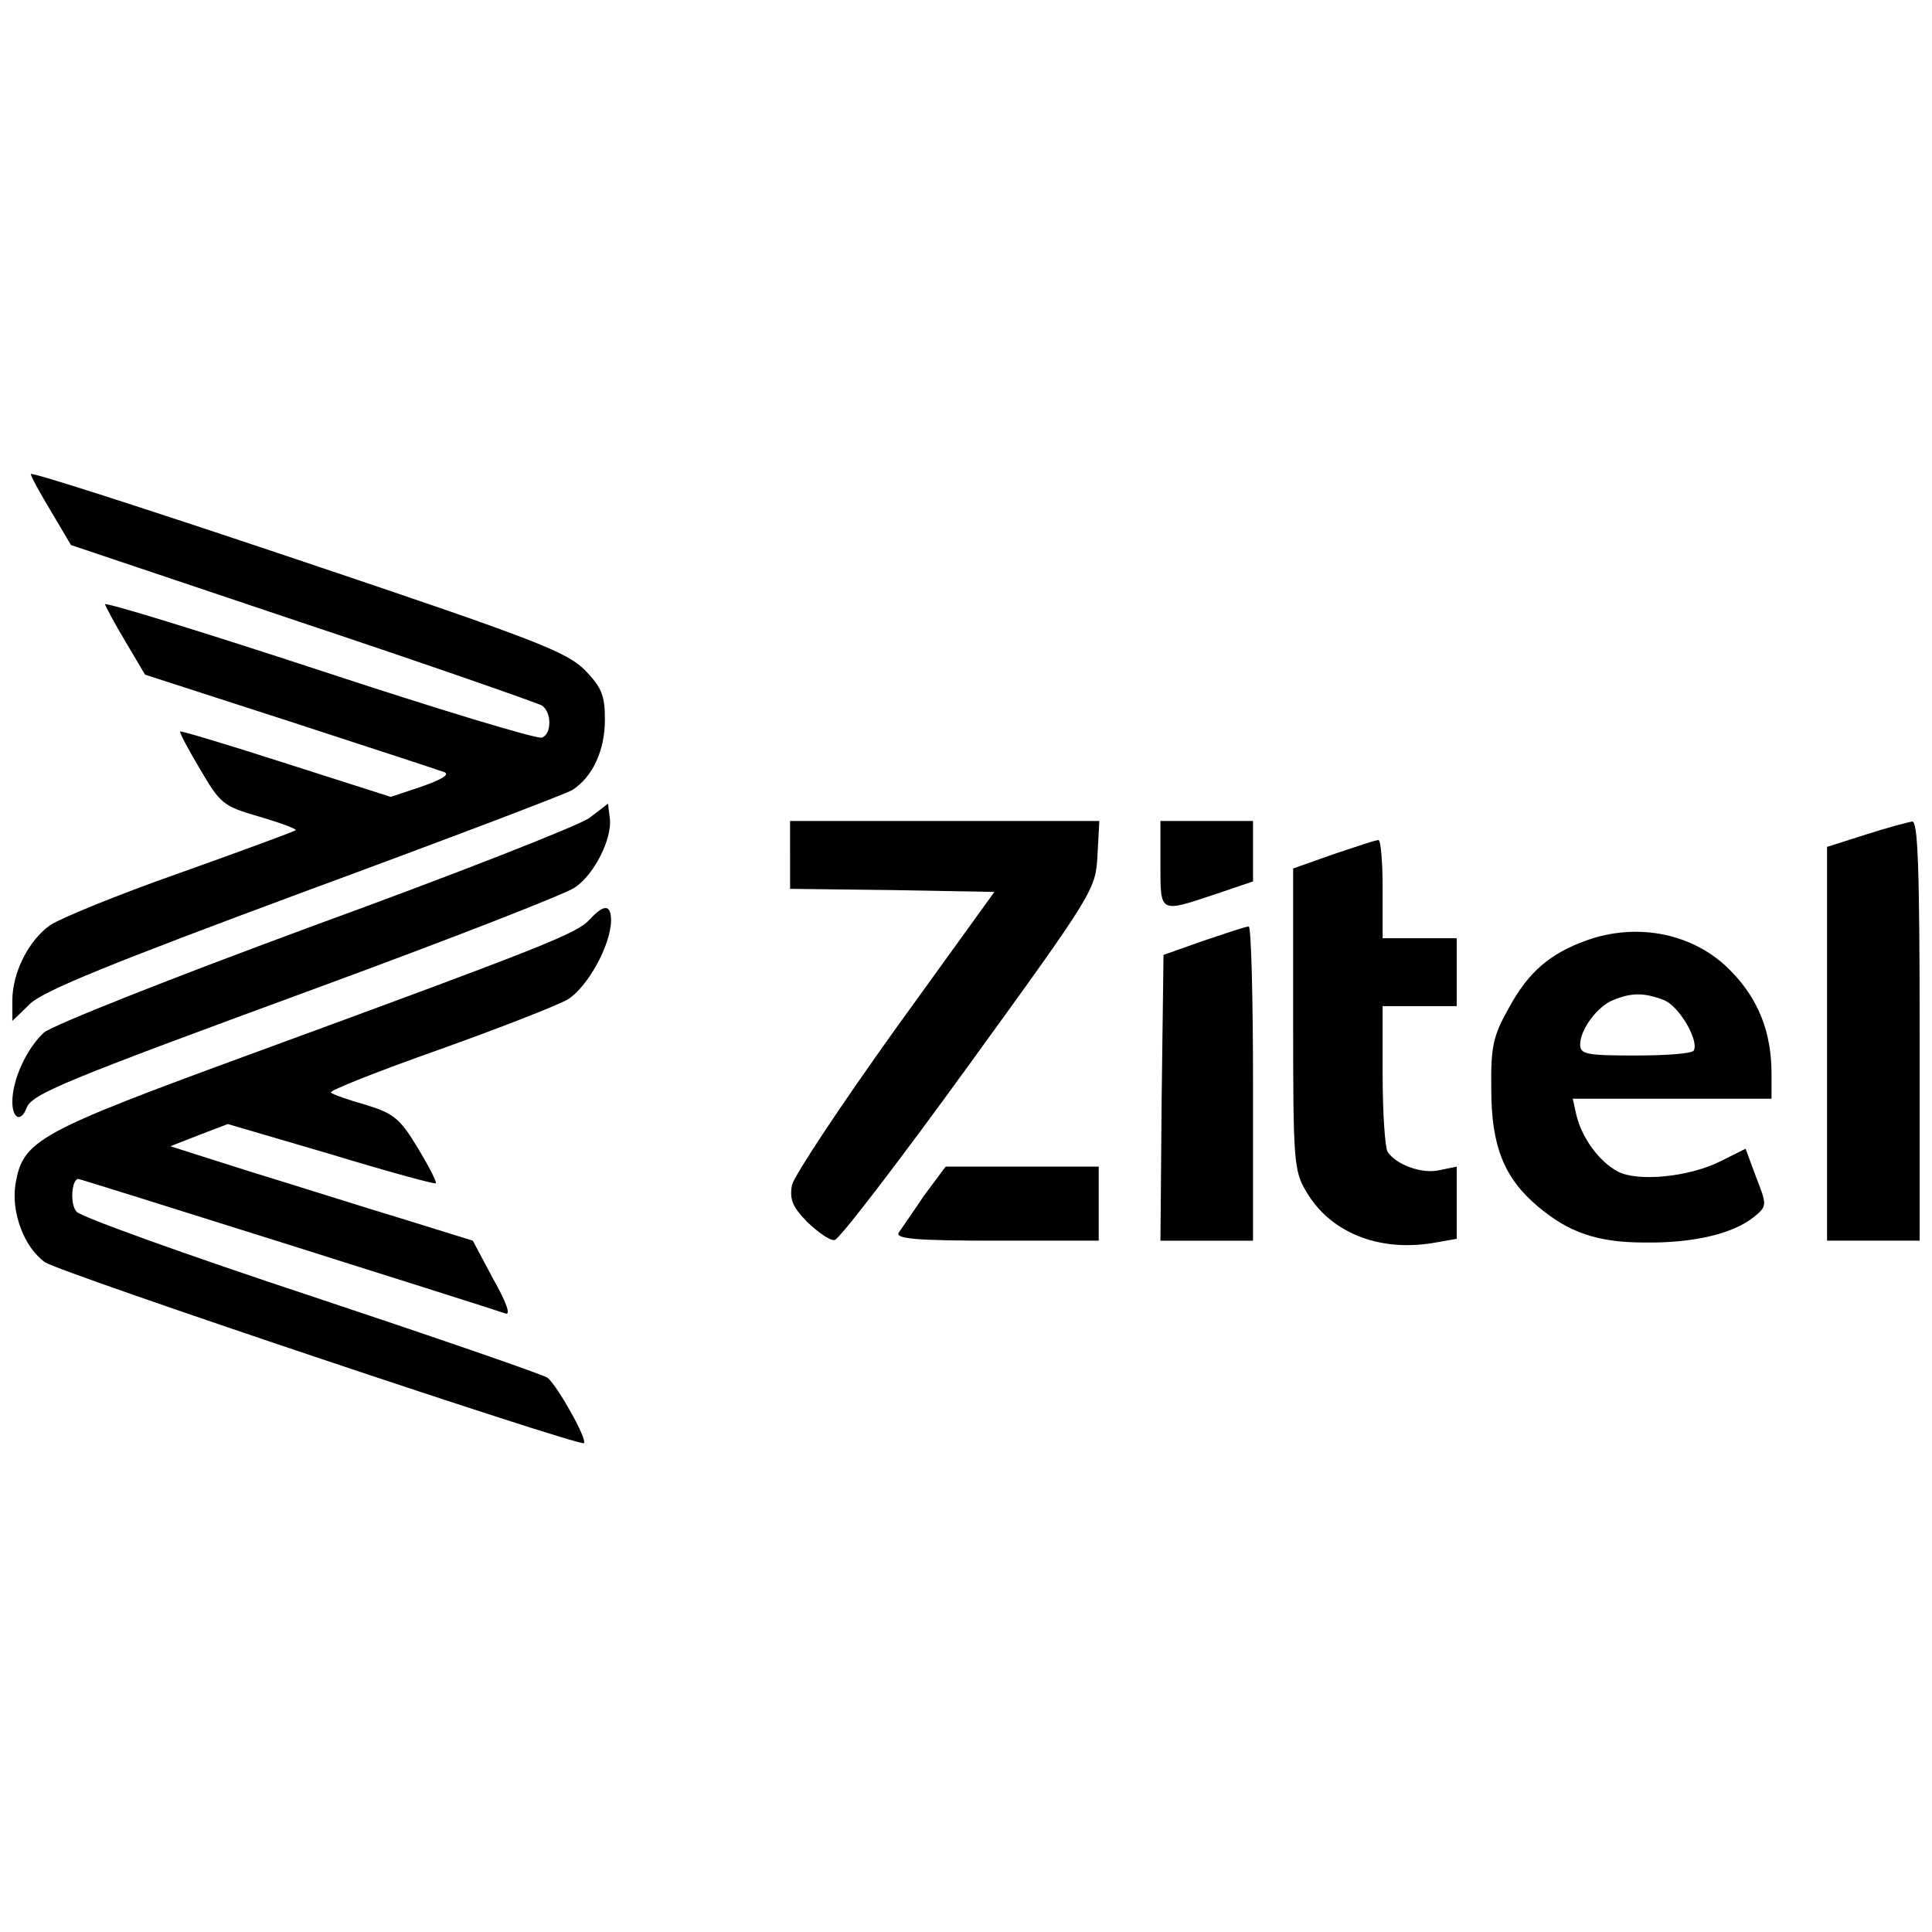 <?xml version="1.0" standalone="no"?>
<!DOCTYPE svg PUBLIC "-//W3C//DTD SVG 20010904//EN"
 "http://www.w3.org/TR/2001/REC-SVG-20010904/DTD/svg10.dtd">
<svg version="1.0" xmlns="http://www.w3.org/2000/svg"
 width="313pt" height="313pt" viewBox="0 0 313 313"
 preserveAspectRatio="xMidYMid meet">

<g transform="translate(0,313) scale(0.1,-0.1)"
fill="#000000" stroke="none">
<path d="M50 2362 c0 -4 15 -31 33 -61 l32 -54 375 -126 c207 -69 381 -130
388 -134 16 -11 16 -46 0 -52 -7 -3 -169 46 -360 109 -192 63 -348 111 -348
107 1 -3 15 -30 33 -60 l32 -54 235 -76 c129 -42 242 -79 250 -82 9 -4 -5 -12
-36 -23 l-51 -17 -169 54 c-93 30 -170 53 -172 52 -2 -1 13 -29 32 -61 33 -56
37 -60 96 -77 34 -10 61 -20 59 -22 -2 -2 -86 -33 -187 -69 -100 -35 -195 -74
-211 -85 -35 -25 -61 -77 -61 -122 l0 -33 29 28 c22 21 133 66 443 181 228 84
423 158 435 165 33 21 53 64 53 114 0 39 -5 52 -32 80 -30 30 -78 49 -465 179
-238 80 -433 143 -433 139z"/>
<path d="M955 1805 c-16 -12 -217 -91 -445 -174 -236 -87 -425 -162 -439 -174
-28 -26 -51 -76 -51 -112 0 -27 14 -34 23 -10 9 23 61 44 472 195 215 79 402
152 416 162 32 21 61 80 57 112 l-3 24 -30 -23z"/>
<path d="M1280 1745 l0 -55 166 -2 165 -3 -161 -223 c-88 -123 -163 -236 -167
-252 -4 -24 1 -35 25 -60 17 -16 36 -30 44 -29 7 0 105 128 218 284 203 280
205 284 208 339 l3 56 -251 0 -250 0 0 -55z"/>
<path d="M1880 1730 c0 -80 -2 -79 88 -49 l62 21 0 49 0 49 -75 0 -75 0 0 -70z"/>
<path d="M3023 1778 l-63 -20 0 -319 0 -319 75 0 75 0 0 340 c0 266 -3 340
-12 339 -7 -1 -41 -10 -75 -21z"/>
<path d="M2160 1746 l-65 -23 0 -244 c0 -228 1 -246 21 -279 38 -66 116 -98
204 -84 l40 7 0 58 0 59 -29 -6 c-28 -6 -69 9 -83 30 -4 6 -8 62 -8 124 l0
112 60 0 60 0 0 55 0 55 -60 0 -60 0 0 80 c0 44 -3 80 -7 79 -5 0 -37 -11 -73
-23z"/>
<path d="M955 1640 c-20 -22 -72 -43 -544 -216 -352 -129 -374 -141 -386 -213
-7 -45 14 -102 48 -126 25 -17 866 -299 873 -293 6 6 -43 93 -59 106 -7 5
-178 64 -382 132 -203 67 -375 129 -381 137 -11 12 -8 53 3 53 4 0 670 -210
692 -218 9 -3 1 19 -20 56 l-33 62 -116 36 c-63 19 -173 54 -245 76 l-129 41
46 18 47 18 167 -49 c92 -28 169 -49 170 -47 2 2 -11 27 -29 57 -29 48 -39 56
-84 70 -29 8 -54 17 -57 20 -3 3 75 34 174 69 98 35 193 72 210 82 32 20 69
87 70 127 0 27 -11 28 -35 2z"/>
<path d="M1950 1606 l-65 -23 -3 -231 -2 -232 75 0 75 0 0 255 c0 140 -3 255
-7 254 -5 0 -37 -11 -73 -23z"/>
<path d="M2569 1606 c-58 -21 -93 -51 -124 -108 -26 -46 -30 -63 -29 -133 0
-92 21 -144 76 -190 50 -42 96 -58 173 -58 78 -1 142 14 176 41 22 18 22 19 4
65 l-17 46 -40 -20 c-51 -26 -135 -34 -167 -17 -30 16 -58 54 -67 91 l-6 27
161 0 161 0 0 41 c0 66 -21 120 -65 165 -58 61 -151 81 -236 50z m126 -96 c25
-9 58 -66 49 -82 -3 -5 -45 -8 -95 -8 -79 0 -89 2 -89 18 0 24 28 62 54 72 29
12 50 12 81 0z"/>
<path d="M1497 1193 c-18 -27 -37 -54 -41 -60 -6 -10 29 -13 158 -13 l166 0 0
60 0 60 -124 0 -124 0 -35 -47z"/>
</g>
</svg>
